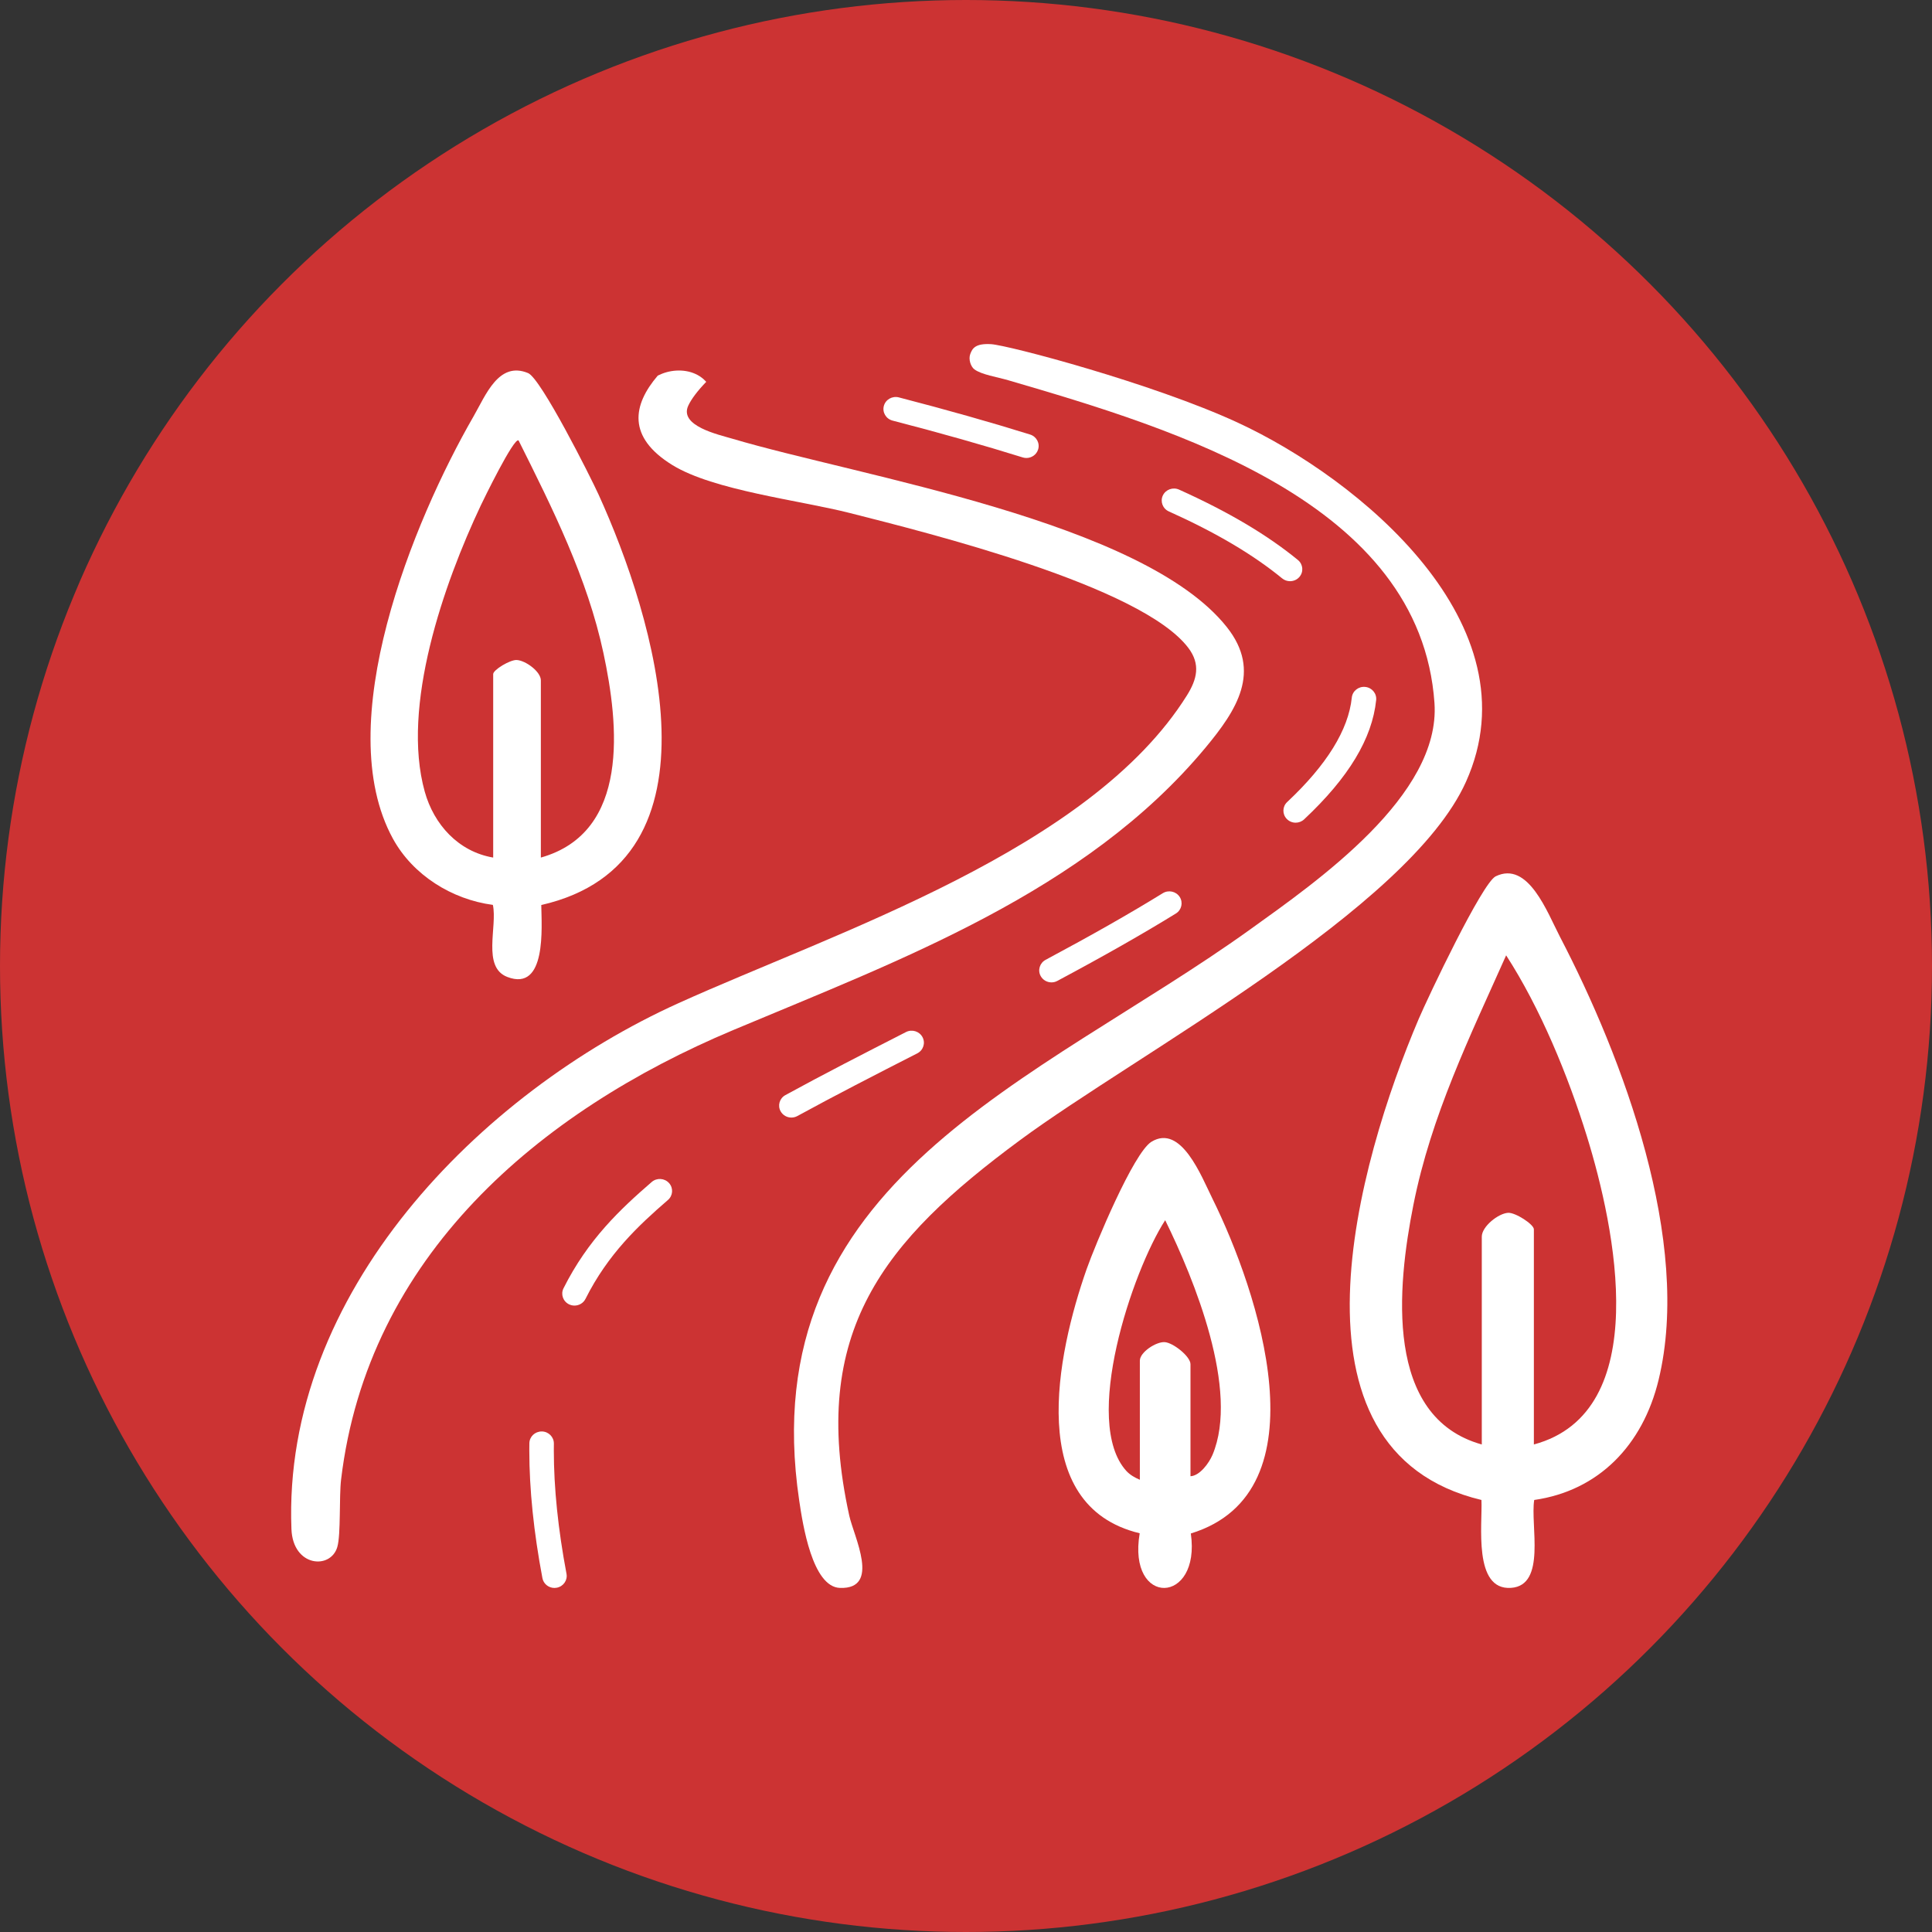 <?xml version="1.0" encoding="UTF-8"?>
<svg width="73px" height="73px" viewBox="0 0 73 73" version="1.1" xmlns="http://www.w3.org/2000/svg" xmlns:xlink="http://www.w3.org/1999/xlink">
    <rect x="0" y="0" width="73" height="73" fill="#333333" stroke="none"/>
    <title>Group 9</title>
    <g id="Page-1" stroke="none" stroke-width="1" fill="none" fill-rule="evenodd">
        <g id="1_-ZAR-DE-LAS-LLANTAS" transform="translate(-83, -3059)">
            <g id="Group-9" transform="translate(83, 3059)">
                <circle id="Oval" fill="#CC3333" cx="36.5" cy="36.5" r="36.5"></circle>
                <g id="Group-7" transform="translate(11, 13)" fill="#FFFFFF">
                    <path d="M35.756,2.963 C32.556,1.486 27.094,0.042 26.447,0.004 C25.841,-0.032 25.737,0.174 25.661,0.377 C25.585,0.579 25.682,0.858 25.82,0.958 C26.092,1.157 26.668,1.243 27.101,1.369 C33.378,3.204 42.673,5.974 43.201,13.562 C43.444,17.055 38.765,20.302 36.238,22.118 C28.199,27.892 17.401,31.582 19.198,43.699 C19.329,44.583 19.691,46.963 20.738,46.999 C22.289,47.052 21.263,45.06 21.089,44.267 C19.558,37.312 22.404,33.877 27.529,30.089 C31.938,26.83 42.225,21.356 44.391,16.541 C47.061,10.605 40.359,5.088 35.756,2.963" id="Fill-1"></path>
                    <path d="M35.358,10.698 C32.185,6.691 21.461,4.999 16.674,3.577 C16.149,3.421 14.648,3.095 15.007,2.325 C15.122,2.078 15.358,1.765 15.685,1.427 C15.655,1.394 15.624,1.362 15.59,1.332 C15.212,0.995 14.662,0.933 14.188,1.063 C14.072,1.095 13.961,1.139 13.854,1.192 C12.902,2.305 12.693,3.515 14.402,4.57 C15.963,5.533 19.222,5.903 21.11,6.384 C24.054,7.133 32.131,9.135 33.902,11.482 C34.369,12.1 34.23,12.664 33.848,13.275 C30.189,19.121 20.575,22.217 14.637,24.904 C7.115,28.307 -0.336,35.87 0.012,44.776 C0.068,46.211 1.495,46.313 1.745,45.453 C1.883,44.981 1.81,43.554 1.888,42.903 C2.895,34.476 9.347,29.011 16.701,25.922 C22.992,23.278 30.009,20.705 34.541,15.26 C35.727,13.835 36.685,12.374 35.358,10.698" id="Fill-4"></path>
                    <path d="M46.957,41.579 C51.497,40.355 50.03,33.391 48.961,29.937 C48.246,27.631 47.197,25.088 45.909,23.097 C44.536,26.175 43.078,29.147 42.406,32.52 C41.787,35.627 41.296,40.55 44.989,41.579 L44.989,33.727 C44.989,33.344 45.612,32.848 45.983,32.826 C46.258,32.809 46.957,33.262 46.957,33.449 L46.957,41.579 Z M46.97,43.676 C46.816,44.615 47.439,46.905 46.095,46.997 C44.653,47.096 45.019,44.585 44.976,43.676 C37.173,41.811 40.314,30.88 42.604,25.504 C42.952,24.688 45.002,20.36 45.515,20.111 C46.745,19.514 47.462,21.474 47.944,22.399 C50.323,26.968 52.934,33.914 51.67,39.136 C51.072,41.612 49.399,43.329 46.97,43.676 L46.97,43.676 Z" id="Fill-7"></path>
                    <path d="M9.436,19.403 C12.82,18.448 12.376,14.363 11.801,11.677 C11.195,8.841 9.881,6.217 8.594,3.642 C8.421,3.512 7.266,5.887 7.171,6.088 C5.771,9.049 4.147,13.684 5.05,16.916 C5.395,18.15 6.315,19.178 7.635,19.403 L7.635,12.47 C7.635,12.311 8.274,11.924 8.526,11.938 C8.866,11.958 9.436,12.38 9.436,12.707 L9.436,19.403 Z M9.452,21.196 C9.462,22.017 9.662,24.488 8.169,23.914 C7.205,23.544 7.801,22.013 7.623,21.191 C6.068,20.985 4.6,20.062 3.849,18.694 C1.47,14.36 4.611,6.693 6.893,2.732 C7.351,1.938 7.842,0.634 8.954,1.097 C9.439,1.299 11.299,4.99 11.62,5.694 C13.717,10.304 16.579,19.567 9.452,21.196 L9.452,21.196 Z" id="Fill-10"></path>
                    <path d="M33.982,42.779 C34.332,42.763 34.681,42.284 34.813,41.974 C35.844,39.536 34.118,35.325 33.026,33.105 C31.781,35.033 29.871,40.721 31.558,42.578 C31.696,42.729 31.886,42.836 32.069,42.913 L32.069,38.412 C32.069,38.094 32.68,37.693 33.006,37.712 C33.325,37.731 33.982,38.252 33.982,38.546 L33.982,42.779 Z M33.995,44.942 C34.383,47.641 31.59,47.733 32.063,44.934 C27.734,43.894 28.923,38.184 30.059,34.951 C30.379,34.043 31.829,30.555 32.508,30.141 C33.63,29.456 34.392,31.443 34.814,32.295 C36.531,35.768 39.093,43.38 33.995,44.942 L33.995,44.942 Z" id="Fill-12"></path>
                    <path d="M27.782,4.305 C27.735,4.305 27.688,4.298 27.641,4.283 C26.181,3.827 24.526,3.358 22.725,2.892 C22.478,2.828 22.33,2.579 22.396,2.337 C22.461,2.095 22.715,1.952 22.962,2.015 C24.778,2.486 26.447,2.958 27.923,3.419 C28.166,3.495 28.301,3.75 28.223,3.989 C28.16,4.182 27.978,4.305 27.782,4.305 M37.744,8.96 C37.639,8.96 37.534,8.926 37.447,8.855 C36.348,7.954 34.947,7.126 33.165,6.324 C32.932,6.22 32.831,5.95 32.937,5.723 C33.044,5.495 33.319,5.396 33.551,5.5 C35.409,6.337 36.878,7.206 38.041,8.159 C38.237,8.32 38.263,8.606 38.099,8.798 C38.008,8.905 37.876,8.96 37.744,8.96 M37.956,18.085 C37.834,18.085 37.713,18.038 37.622,17.945 C37.445,17.764 37.451,17.477 37.636,17.304 C39.131,15.902 39.952,14.575 40.077,13.36 C40.102,13.111 40.33,12.929 40.584,12.955 C40.838,12.98 41.023,13.202 40.998,13.451 C40.848,14.907 39.958,16.382 38.276,17.959 C38.186,18.043 38.071,18.085 37.956,18.085 M28.73,24.119 C28.566,24.119 28.407,24.033 28.323,23.882 C28.201,23.663 28.284,23.387 28.508,23.267 C30.244,22.339 31.693,21.516 32.936,20.749 C33.153,20.616 33.439,20.679 33.575,20.891 C33.711,21.103 33.646,21.383 33.43,21.517 C32.17,22.293 30.705,23.126 28.951,24.063 C28.881,24.101 28.805,24.119 28.73,24.119 M18.902,29.227 C18.74,29.227 18.583,29.143 18.498,28.994 C18.373,28.776 18.453,28.5 18.676,28.378 C20.092,27.602 21.639,26.809 23.232,25.996 C23.459,25.88 23.738,25.966 23.857,26.189 C23.975,26.411 23.887,26.684 23.66,26.8 C22.073,27.61 20.533,28.4 19.128,29.169 C19.056,29.208 18.979,29.227 18.902,29.227 M10.707,36.331 C10.638,36.331 10.569,36.316 10.503,36.285 C10.274,36.174 10.179,35.903 10.292,35.678 C11.216,33.833 12.445,32.682 13.625,31.661 C13.817,31.495 14.109,31.513 14.279,31.701 C14.448,31.888 14.43,32.175 14.238,32.341 C13.128,33.301 11.973,34.381 11.123,36.077 C11.042,36.238 10.878,36.331 10.707,36.331 M9.949,47 C9.731,47 9.536,46.847 9.495,46.629 C9.167,44.894 9,43.272 9,41.806 C9,41.715 9.001,41.624 9.002,41.533 C9.006,41.283 9.212,41.086 9.472,41.087 C9.727,41.09 9.931,41.296 9.928,41.547 C9.926,41.632 9.926,41.719 9.926,41.806 C9.926,43.216 10.087,44.783 10.405,46.464 C10.452,46.71 10.285,46.947 10.034,46.992 C10.006,46.997 9.977,47 9.949,47" id="Fill-14"></path>
                </g>
            </g>
        </g>
    </g>
</svg>